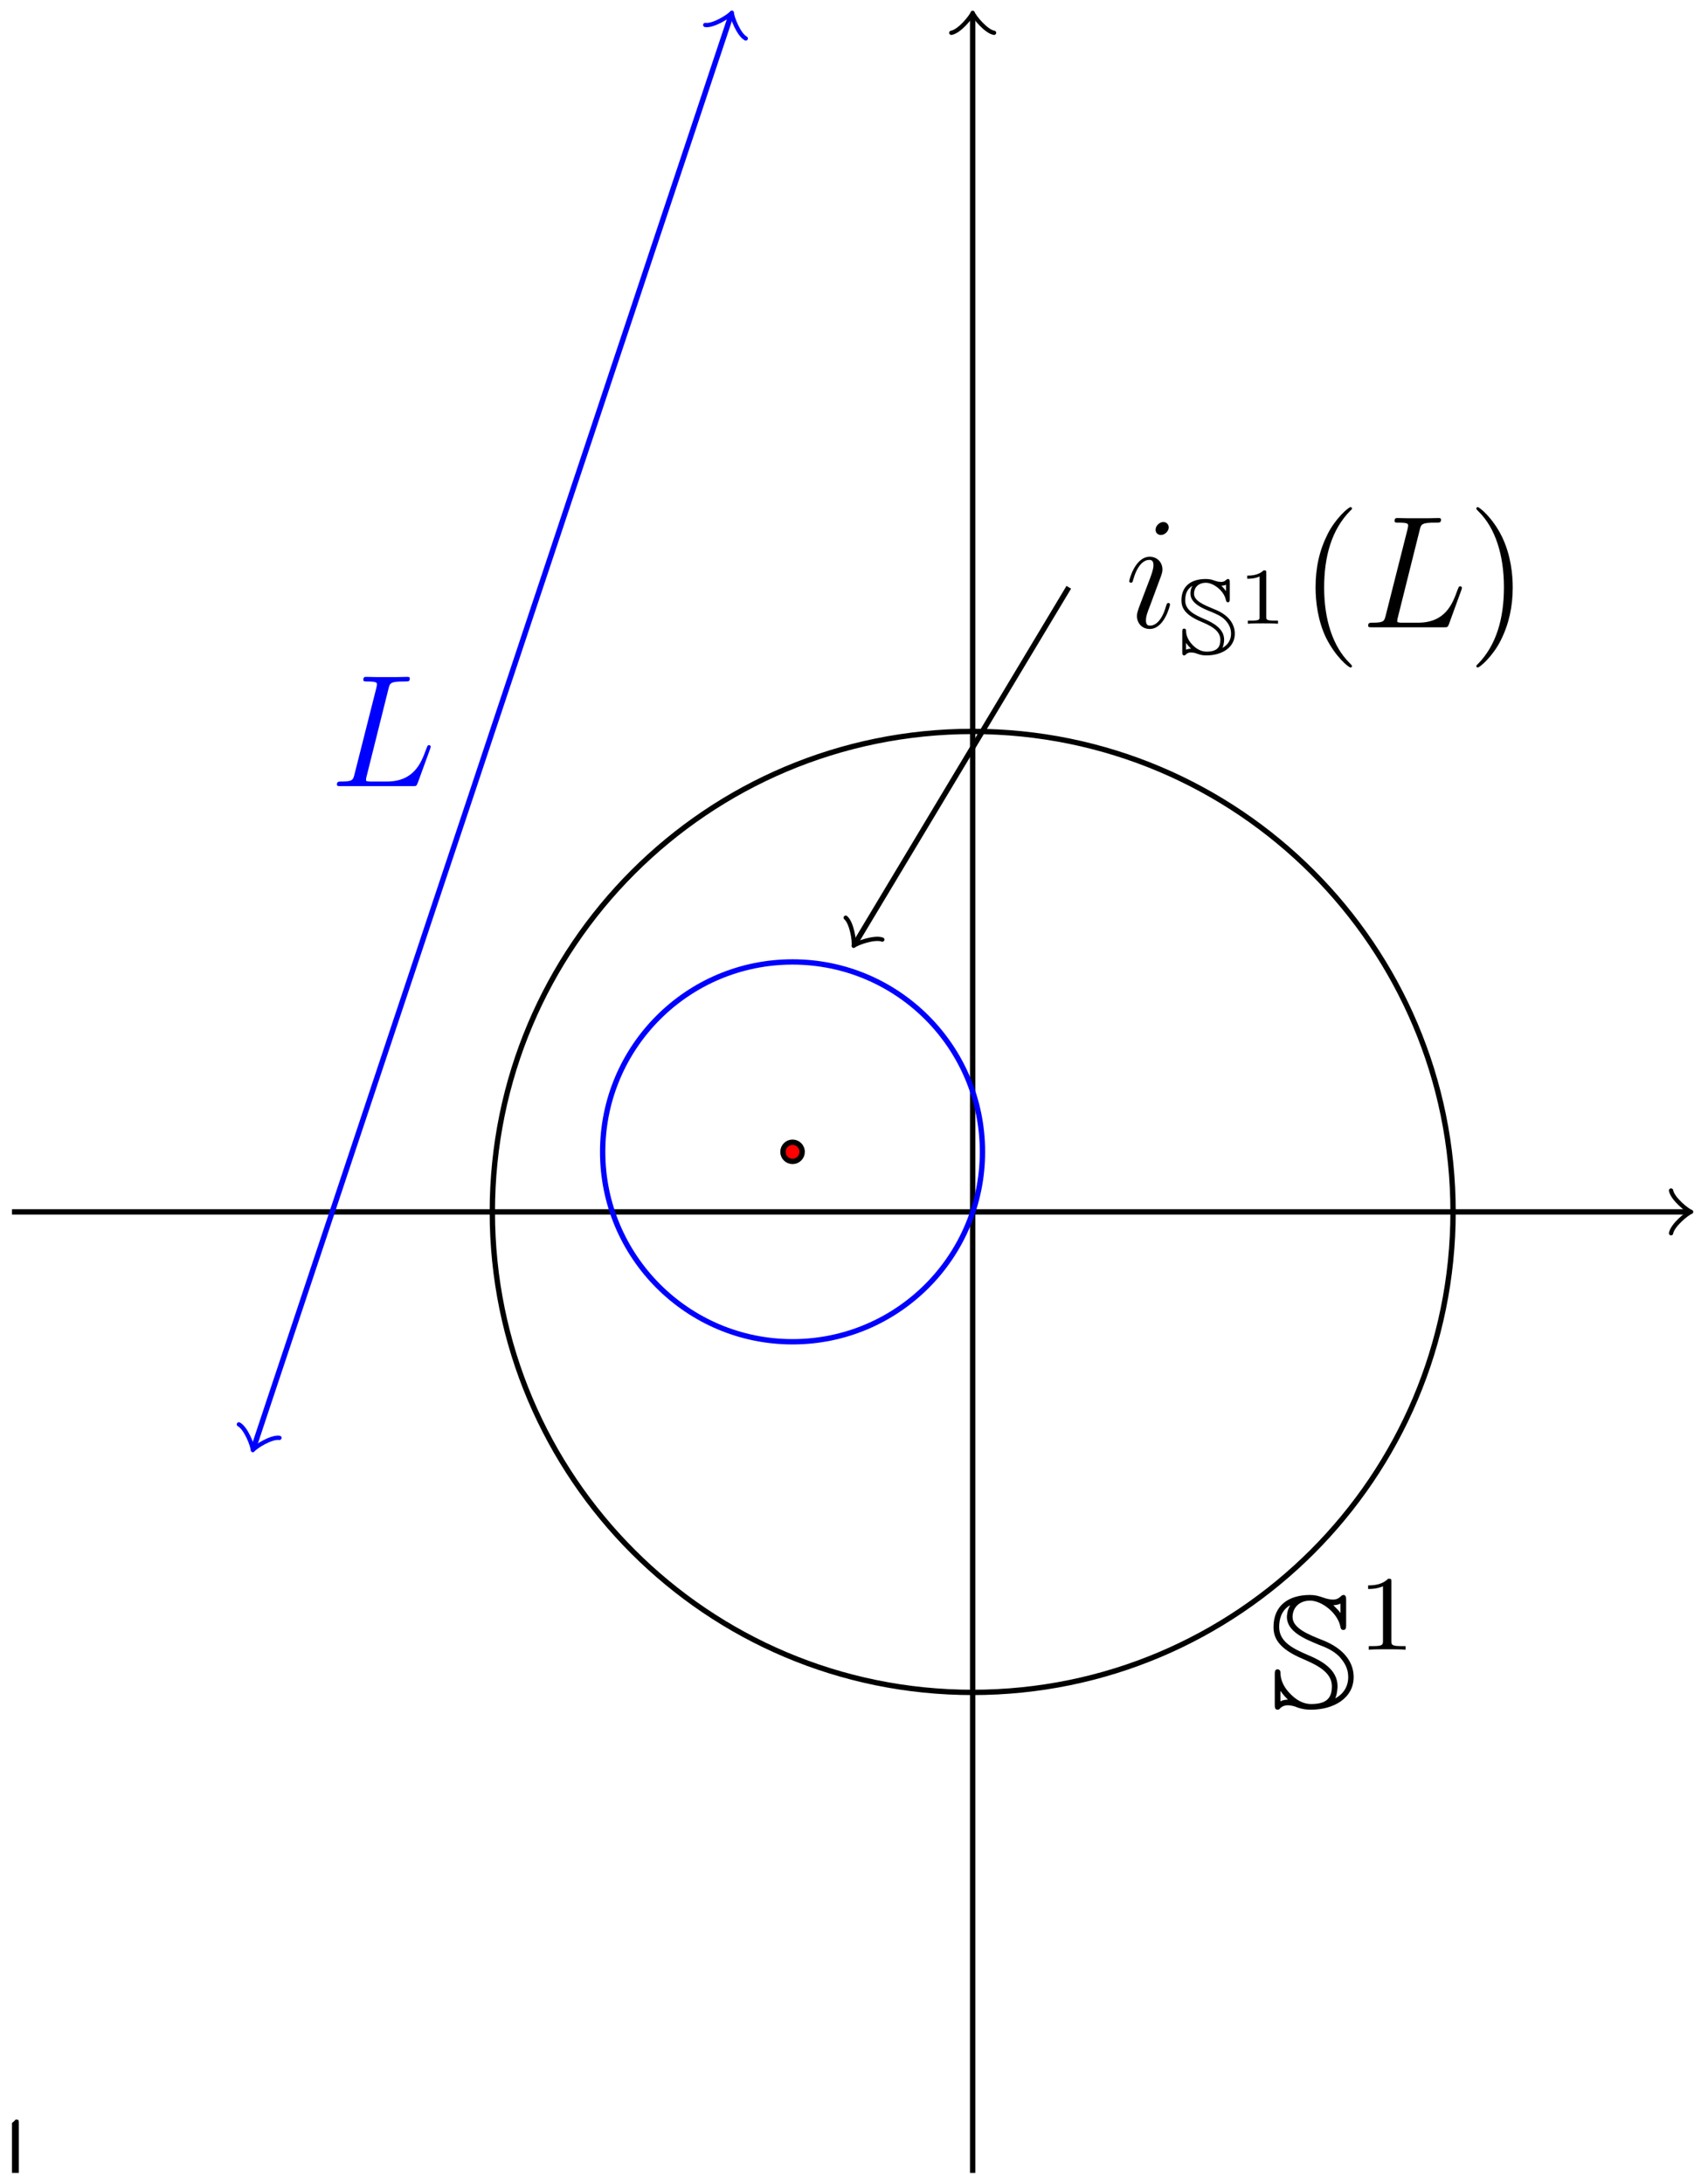 <?xml version="1.0" encoding="UTF-8"?>
<svg xmlns="http://www.w3.org/2000/svg" xmlns:xlink="http://www.w3.org/1999/xlink" width="127pt" height="163pt" viewBox="0 0 127 163" version="1.1">
<defs>
<g>
<symbol overflow="visible" id="glyph0-0">
<path style="stroke:none;" d=""/>
</symbol>
<symbol overflow="visible" id="glyph0-1">
<path style="stroke:none;" d="M 4.906 0 L 4.906 -0.344 L 4.531 -0.344 C 3.484 -0.344 3.438 -0.484 3.438 -0.922 L 3.438 -7.656 C 3.438 -7.938 3.438 -7.953 3.203 -7.953 C 2.922 -7.625 2.312 -7.188 1.094 -7.188 L 1.094 -6.844 C 1.359 -6.844 1.953 -6.844 2.625 -7.141 L 2.625 -0.922 C 2.625 -0.484 2.578 -0.344 1.531 -0.344 L 1.156 -0.344 L 1.156 0 C 1.484 -0.031 2.641 -0.031 3.031 -0.031 C 3.438 -0.031 4.578 -0.031 4.906 0 Z M 4.906 0 "/>
</symbol>
<symbol overflow="visible" id="glyph1-0">
<path style="stroke:none;" d=""/>
</symbol>
<symbol overflow="visible" id="glyph1-1">
<path style="stroke:none;" d="M 4.391 -7.25 C 4.5 -7.703 4.531 -7.812 5.578 -7.812 C 5.906 -7.812 5.984 -7.812 5.984 -8.047 C 5.984 -8.156 5.859 -8.156 5.812 -8.156 C 5.562 -8.156 5.297 -8.141 5.062 -8.141 L 3.453 -8.141 C 3.234 -8.141 2.969 -8.156 2.734 -8.156 C 2.641 -8.156 2.516 -8.156 2.516 -7.938 C 2.516 -7.812 2.625 -7.812 2.797 -7.812 C 3.531 -7.812 3.531 -7.719 3.531 -7.594 C 3.531 -7.562 3.531 -7.5 3.484 -7.312 L 1.859 -0.891 C 1.75 -0.469 1.734 -0.344 0.891 -0.344 C 0.672 -0.344 0.547 -0.344 0.547 -0.125 C 0.547 0 0.625 0 0.859 0 L 6.219 0 C 6.484 0 6.484 -0.016 6.578 -0.234 L 7.5 -2.766 C 7.516 -2.828 7.547 -2.906 7.547 -2.938 C 7.547 -3.016 7.484 -3.062 7.422 -3.062 C 7.406 -3.062 7.344 -3.062 7.328 -3.016 C 7.297 -3 7.297 -2.969 7.203 -2.75 C 6.828 -1.703 6.281 -0.344 4.266 -0.344 L 3.125 -0.344 C 2.953 -0.344 2.922 -0.344 2.859 -0.359 C 2.719 -0.375 2.719 -0.391 2.719 -0.484 C 2.719 -0.578 2.734 -0.641 2.766 -0.75 Z M 4.391 -7.25 "/>
</symbol>
<symbol overflow="visible" id="glyph1-2">
<path style="stroke:none;" d="M 3.375 -1.703 C 3.375 -1.766 3.328 -1.812 3.266 -1.812 C 3.156 -1.812 3.141 -1.781 3.078 -1.578 C 2.766 -0.484 2.281 -0.125 1.891 -0.125 C 1.75 -0.125 1.578 -0.156 1.578 -0.516 C 1.578 -0.844 1.719 -1.188 1.859 -1.547 L 2.688 -3.781 C 2.719 -3.875 2.812 -4.094 2.812 -4.312 C 2.812 -4.812 2.453 -5.266 1.859 -5.266 C 0.766 -5.266 0.328 -3.531 0.328 -3.438 C 0.328 -3.391 0.375 -3.328 0.453 -3.328 C 0.562 -3.328 0.578 -3.375 0.625 -3.547 C 0.906 -4.547 1.359 -5.031 1.828 -5.031 C 1.938 -5.031 2.141 -5.016 2.141 -4.641 C 2.141 -4.328 1.984 -3.938 1.891 -3.672 L 1.047 -1.453 C 0.984 -1.25 0.906 -1.062 0.906 -0.844 C 0.906 -0.312 1.281 0.125 1.859 0.125 C 2.953 0.125 3.375 -1.625 3.375 -1.703 Z M 3.281 -7.453 C 3.281 -7.641 3.141 -7.859 2.875 -7.859 C 2.609 -7.859 2.297 -7.594 2.297 -7.281 C 2.297 -6.984 2.547 -6.891 2.688 -6.891 C 3.016 -6.891 3.281 -7.203 3.281 -7.453 Z M 3.281 -7.453 "/>
</symbol>
<symbol overflow="visible" id="glyph2-0">
<path style="stroke:none;" d=""/>
</symbol>
<symbol overflow="visible" id="glyph2-1">
<path style="stroke:none;" d="M 0.859 -1.25 L 0.875 -1.25 C 0.875 -1.25 1.047 -0.969 1.422 -0.609 C 1.25 -0.609 1.047 -0.578 0.859 -0.484 Z M 2.516 -3.656 C 3.438 -3.25 4.703 -2.719 4.703 -1.609 C 4.703 -0.766 4.344 -0.281 3.156 -0.281 C 2.531 -0.281 2.016 -0.609 1.594 -1.047 C 0.891 -1.75 0.859 -2.406 0.859 -2.672 C 0.859 -2.766 0.766 -2.875 0.656 -2.875 C 0.438 -2.875 0.438 -2.672 0.438 -2.469 L 0.438 -0.25 C 0.438 -0.047 0.438 0.141 0.656 0.141 C 0.734 0.141 0.781 0.109 0.844 0.031 C 1.047 -0.156 1.25 -0.188 1.406 -0.188 C 1.719 -0.188 2.016 -0.078 2.109 -0.031 C 2.609 0.141 2.953 0.141 3.141 0.141 C 4.859 0.141 6.328 -0.734 6.328 -2.297 C 6.328 -3.297 5.719 -4.375 4.016 -5.047 C 2.953 -5.469 1.766 -5.938 1.766 -6.781 C 1.766 -7.438 2.234 -8 3.078 -8 C 3.938 -8 5.109 -7.094 5.328 -6.094 C 5.359 -5.922 5.391 -5.812 5.562 -5.812 C 5.766 -5.812 5.766 -6 5.766 -6.203 L 5.766 -8.016 C 5.766 -8.219 5.766 -8.422 5.562 -8.422 C 5.469 -8.422 5.422 -8.359 5.359 -8.312 C 5.266 -8.219 5.094 -8.078 4.797 -8.078 C 4.5 -8.078 4.219 -8.172 4.078 -8.219 C 3.688 -8.359 3.422 -8.422 3.062 -8.422 C 1.438 -8.422 0.344 -7.609 0.344 -6.031 C 0.344 -5.25 0.672 -4.438 2.516 -3.656 Z M 5.344 -7.062 C 5.266 -7.203 5.156 -7.312 4.812 -7.656 C 5.141 -7.672 5.328 -7.766 5.344 -7.781 Z M 4.953 -0.703 C 5.109 -1.047 5.125 -1.531 5.125 -1.609 C 5.125 -2.875 3.891 -3.531 2.953 -3.922 C 1.828 -4.406 0.766 -4.906 0.766 -6.031 C 0.766 -6.594 0.922 -7.266 1.562 -7.641 L 1.578 -7.625 C 1.359 -7.281 1.344 -6.875 1.344 -6.781 C 1.344 -5.688 2.672 -5.141 3.734 -4.703 C 4.188 -4.531 4.797 -4.297 5.266 -3.812 C 5.641 -3.391 5.922 -2.938 5.922 -2.297 C 5.922 -1.359 5.312 -0.891 4.953 -0.703 Z M 4.953 -0.703 "/>
</symbol>
<symbol overflow="visible" id="glyph3-0">
<path style="stroke:none;" d=""/>
</symbol>
<symbol overflow="visible" id="glyph3-1">
<path style="stroke:none;" d="M 2.5 -5.078 C 2.5 -5.297 2.484 -5.297 2.266 -5.297 C 1.938 -4.984 1.516 -4.797 0.766 -4.797 L 0.766 -4.531 C 0.984 -4.531 1.406 -4.531 1.875 -4.734 L 1.875 -0.656 C 1.875 -0.359 1.844 -0.266 1.094 -0.266 L 0.812 -0.266 L 0.812 0 C 1.141 -0.031 1.828 -0.031 2.188 -0.031 C 2.547 -0.031 3.234 -0.031 3.562 0 L 3.562 -0.266 L 3.281 -0.266 C 2.531 -0.266 2.5 -0.359 2.5 -0.656 Z M 2.5 -5.078 "/>
</symbol>
<symbol overflow="visible" id="glyph4-0">
<path style="stroke:none;" d=""/>
</symbol>
<symbol overflow="visible" id="glyph4-1">
<path style="stroke:none;" d="M 0.578 -0.844 C 0.578 -0.844 0.703 -0.641 0.953 -0.406 C 0.828 -0.406 0.688 -0.391 0.578 -0.328 Z M 1.672 -2.438 C 2.297 -2.172 3.141 -1.812 3.141 -1.078 C 3.141 -0.516 2.891 -0.188 2.109 -0.188 C 1.688 -0.188 1.344 -0.406 1.062 -0.688 C 0.594 -1.172 0.578 -1.609 0.578 -1.781 C 0.578 -1.844 0.516 -1.906 0.438 -1.906 C 0.297 -1.906 0.297 -1.781 0.297 -1.656 L 0.297 -0.172 C 0.297 -0.031 0.297 0.094 0.438 0.094 C 0.5 0.094 0.516 0.078 0.562 0.031 C 0.688 -0.109 0.844 -0.125 0.938 -0.125 C 1.141 -0.125 1.344 -0.062 1.406 -0.031 C 1.734 0.094 1.969 0.094 2.094 0.094 C 3.25 0.094 4.219 -0.484 4.219 -1.531 C 4.219 -2.203 3.812 -2.922 2.672 -3.359 C 1.969 -3.656 1.172 -3.953 1.172 -4.516 C 1.172 -4.953 1.484 -5.328 2.062 -5.328 C 2.625 -5.328 3.406 -4.734 3.547 -4.062 C 3.578 -3.953 3.594 -3.875 3.703 -3.875 C 3.844 -3.875 3.844 -4 3.844 -4.141 L 3.844 -5.344 C 3.844 -5.484 3.844 -5.609 3.703 -5.609 C 3.641 -5.609 3.609 -5.562 3.578 -5.547 C 3.5 -5.469 3.391 -5.391 3.203 -5.391 C 3 -5.391 2.812 -5.453 2.719 -5.484 C 2.469 -5.578 2.281 -5.609 2.047 -5.609 C 0.953 -5.609 0.234 -5.078 0.234 -4.016 C 0.234 -3.5 0.453 -2.953 1.672 -2.438 Z M 3.562 -4.703 C 3.5 -4.797 3.438 -4.875 3.219 -5.109 C 3.422 -5.109 3.547 -5.172 3.562 -5.188 Z M 3.297 -0.469 C 3.406 -0.703 3.422 -1.016 3.422 -1.078 C 3.422 -1.906 2.594 -2.344 1.969 -2.609 C 1.219 -2.938 0.516 -3.266 0.516 -4.016 C 0.516 -4.391 0.609 -4.844 1.047 -5.094 L 1.047 -5.078 C 0.906 -4.859 0.906 -4.578 0.906 -4.516 C 0.906 -3.797 1.781 -3.422 2.5 -3.141 C 2.781 -3.016 3.203 -2.859 3.5 -2.547 C 3.766 -2.266 3.938 -1.953 3.938 -1.531 C 3.938 -0.906 3.531 -0.594 3.297 -0.469 Z M 3.297 -0.469 "/>
</symbol>
<symbol overflow="visible" id="glyph5-0">
<path style="stroke:none;" d=""/>
</symbol>
<symbol overflow="visible" id="glyph5-1">
<path style="stroke:none;" d="M 2.141 -3.797 C 2.141 -3.984 2.125 -3.984 1.938 -3.984 C 1.547 -3.594 0.938 -3.594 0.719 -3.594 L 0.719 -3.359 C 0.875 -3.359 1.281 -3.359 1.641 -3.531 L 1.641 -0.516 C 1.641 -0.312 1.641 -0.234 1.016 -0.234 L 0.766 -0.234 L 0.766 0 C 1.094 -0.031 1.562 -0.031 1.891 -0.031 C 2.219 -0.031 2.688 -0.031 3.016 0 L 3.016 -0.234 L 2.766 -0.234 C 2.141 -0.234 2.141 -0.312 2.141 -0.516 Z M 2.141 -3.797 "/>
</symbol>
<symbol overflow="visible" id="glyph6-0">
<path style="stroke:none;" d=""/>
</symbol>
<symbol overflow="visible" id="glyph6-1">
<path style="stroke:none;" d="M 3.891 2.906 C 3.891 2.875 3.891 2.844 3.688 2.641 C 2.484 1.438 1.812 -0.531 1.812 -2.969 C 1.812 -5.297 2.375 -7.297 3.766 -8.703 C 3.891 -8.812 3.891 -8.828 3.891 -8.875 C 3.891 -8.938 3.828 -8.969 3.781 -8.969 C 3.625 -8.969 2.641 -8.109 2.062 -6.938 C 1.453 -5.719 1.172 -4.453 1.172 -2.969 C 1.172 -1.906 1.344 -0.484 1.953 0.781 C 2.672 2.219 3.641 3 3.781 3 C 3.828 3 3.891 2.969 3.891 2.906 Z M 3.891 2.906 "/>
</symbol>
<symbol overflow="visible" id="glyph6-2">
<path style="stroke:none;" d="M 3.375 -2.969 C 3.375 -3.891 3.25 -5.359 2.578 -6.75 C 1.875 -8.188 0.891 -8.969 0.766 -8.969 C 0.719 -8.969 0.656 -8.938 0.656 -8.875 C 0.656 -8.828 0.656 -8.812 0.859 -8.609 C 2.062 -7.406 2.719 -5.422 2.719 -2.984 C 2.719 -0.672 2.156 1.328 0.781 2.734 C 0.656 2.844 0.656 2.875 0.656 2.906 C 0.656 2.969 0.719 3 0.766 3 C 0.922 3 1.906 2.141 2.484 0.969 C 3.094 -0.25 3.375 -1.547 3.375 -2.969 Z M 3.375 -2.969 "/>
</symbol>
</g>
<clipPath id="clip1">
  <path d="M 0.895 158 L 3 158 L 3 162.188 L 0.895 162.188 Z M 0.895 158 "/>
</clipPath>
<clipPath id="clip2">
  <path d="M 13 0.797 L 61 0.797 L 61 114 L 13 114 Z M 13 0.797 "/>
</clipPath>
<clipPath id="clip3">
  <path d="M 52 0.797 L 56 0.797 L 56 4 L 52 4 Z M 52 0.797 "/>
</clipPath>
</defs>
<g id="surface1">
<path style="fill:none;stroke-width:0.399;stroke-linecap:butt;stroke-linejoin:miter;stroke:rgb(0%,0%,0%);stroke-opacity:1;stroke-miterlimit:10;" d="M 0.001 71.73 L 125.067 71.73 " transform="matrix(1,0,0,-1,0.894,162.187)"/>
<path style="fill:none;stroke-width:0.319;stroke-linecap:round;stroke-linejoin:round;stroke:rgb(0%,0%,0%);stroke-opacity:1;stroke-miterlimit:10;" d="M -1.196 1.595 C -1.094 0.997 -0.001 0.099 0.3 0.001 C -0.001 -0.101 -1.094 -0.995 -1.196 -1.593 " transform="matrix(1,0,0,-1,125.961,90.458)"/>
<path style="fill:none;stroke-width:0.399;stroke-linecap:butt;stroke-linejoin:miter;stroke:rgb(0%,0%,0%);stroke-opacity:1;stroke-miterlimit:10;" d="M 71.727 -0.001 L 71.727 160.933 " transform="matrix(1,0,0,-1,0.894,162.187)"/>
<path style="fill:none;stroke-width:0.319;stroke-linecap:round;stroke-linejoin:round;stroke:rgb(0%,0%,0%);stroke-opacity:1;stroke-miterlimit:10;" d="M -1.194 1.596 C -1.097 0.998 0.001 0.1 0.298 0.002 C 0.001 -0.1 -1.097 -0.998 -1.194 -1.596 " transform="matrix(0,-1,-1,0,72.623,1.255)"/>
<g clip-path="url(#clip1)" clip-rule="nonzero">
<g style="fill:rgb(0%,0%,0%);fill-opacity:1;">
  <use xlink:href="#glyph0-1" x="-2.035" y="166.162"/>
</g>
</g>
<g clip-path="url(#clip2)" clip-rule="nonzero">
<path style="fill:none;stroke-width:0.399;stroke-linecap:butt;stroke-linejoin:miter;stroke:rgb(0%,0%,100%);stroke-opacity:1;stroke-miterlimit:10;" d="M 18.079 54.23 L 19.426 58.281 L 20.922 62.761 L 22.415 67.246 L 23.911 71.73 L 25.403 76.21 L 26.899 80.695 L 28.391 85.179 L 29.887 89.66 L 31.379 94.144 L 32.876 98.628 L 34.372 103.109 L 35.864 107.593 L 37.36 112.074 L 38.852 116.558 L 40.348 121.042 L 41.84 125.523 L 43.336 130.007 L 44.829 134.492 L 46.325 138.972 L 47.817 143.457 L 49.313 147.941 L 50.809 152.421 L 52.301 156.906 L 53.653 160.953 " transform="matrix(1,0,0,-1,0.894,162.187)"/>
</g>
<path style="fill:none;stroke-width:0.319;stroke-linecap:round;stroke-linejoin:round;stroke:rgb(0%,0%,100%);stroke-opacity:1;stroke-miterlimit:10;" d="M -1.197 1.595 C -1.096 0.995 0.001 0.101 0.299 -0.002 C 0.002 -0.101 -1.095 -0.997 -1.196 -1.595 " transform="matrix(-0.316,0.949,0.949,0.316,18.971,107.956)"/>
<g clip-path="url(#clip3)" clip-rule="nonzero">
<path style="fill:none;stroke-width:0.319;stroke-linecap:round;stroke-linejoin:round;stroke:rgb(0%,0%,100%);stroke-opacity:1;stroke-miterlimit:10;" d="M -1.195 1.593 C -1.095 0.996 -0.002 0.101 0.3 -0.001 C -0.001 -0.101 -1.094 -0.996 -1.195 -1.594 " transform="matrix(0.316,-0.949,-0.949,-0.316,54.545,1.233)"/>
</g>
<g style="fill:rgb(0%,0%,100%);fill-opacity:1;">
  <use xlink:href="#glyph1-1" x="24.61" y="58.679"/>
</g>
<path style="fill-rule:nonzero;fill:rgb(100%,0%,0%);fill-opacity:1;stroke-width:0.399;stroke-linecap:butt;stroke-linejoin:miter;stroke:rgb(0%,0%,0%);stroke-opacity:1;stroke-miterlimit:10;" d="M 58.997 76.21 C 58.997 76.609 58.676 76.929 58.278 76.929 C 57.883 76.929 57.563 76.609 57.563 76.21 C 57.563 75.816 57.883 75.496 58.278 75.496 C 58.676 75.496 58.997 75.816 58.997 76.21 Z M 58.997 76.21 " transform="matrix(1,0,0,-1,0.894,162.187)"/>
<path style="fill:none;stroke-width:0.399;stroke-linecap:butt;stroke-linejoin:miter;stroke:rgb(0%,0%,0%);stroke-opacity:1;stroke-miterlimit:10;" d="M 107.594 71.73 C 107.594 91.539 91.536 107.593 71.727 107.593 C 51.922 107.593 35.864 91.539 35.864 71.73 C 35.864 51.921 51.922 35.863 71.727 35.863 C 91.536 35.863 107.594 51.921 107.594 71.73 Z M 107.594 71.73 " transform="matrix(1,0,0,-1,0.894,162.187)"/>
<path style="fill:none;stroke-width:0.399;stroke-linecap:butt;stroke-linejoin:miter;stroke:rgb(0%,0%,100%);stroke-opacity:1;stroke-miterlimit:10;" d="M 72.458 76.21 C 72.458 84.042 66.11 90.386 58.278 90.386 C 50.45 90.386 44.102 84.042 44.102 76.21 C 44.102 68.382 50.45 62.035 58.278 62.035 C 66.11 62.035 72.458 68.382 72.458 76.21 Z M 72.458 76.21 " transform="matrix(1,0,0,-1,0.894,162.187)"/>
<g style="fill:rgb(0%,0%,0%);fill-opacity:1;">
  <use xlink:href="#glyph2-1" x="94.739" y="127.473"/>
</g>
<g style="fill:rgb(0%,0%,0%);fill-opacity:1;">
  <use xlink:href="#glyph3-1" x="101.381" y="123.135"/>
</g>
<path style="fill:none;stroke-width:0.399;stroke-linecap:butt;stroke-linejoin:miter;stroke:rgb(0%,0%,0%);stroke-opacity:1;stroke-miterlimit:10;" d="M 78.903 118.351 L 63.001 91.847 " transform="matrix(1,0,0,-1,0.894,162.187)"/>
<path style="fill:none;stroke-width:0.319;stroke-linecap:round;stroke-linejoin:round;stroke:rgb(0%,0%,0%);stroke-opacity:1;stroke-miterlimit:10;" d="M -1.197 1.593 C -1.095 0.999 0.001 0.098 0.301 0 C -0 -0.098 -1.096 -0.997 -1.194 -1.593 " transform="matrix(-0.514,0.857,0.857,0.514,63.893,70.34)"/>
<g style="fill:rgb(0%,0%,0%);fill-opacity:1;">
  <use xlink:href="#glyph1-2" x="83.98" y="46.823"/>
</g>
<g style="fill:rgb(0%,0%,0%);fill-opacity:1;">
  <use xlink:href="#glyph4-1" x="87.974" y="48.827"/>
</g>
<g style="fill:rgb(0%,0%,0%);fill-opacity:1;">
  <use xlink:href="#glyph5-1" x="92.402" y="46.558"/>
</g>
<g style="fill:rgb(0%,0%,0%);fill-opacity:1;">
  <use xlink:href="#glyph6-1" x="97.051" y="46.823"/>
</g>
<g style="fill:rgb(0%,0%,0%);fill-opacity:1;">
  <use xlink:href="#glyph1-1" x="101.603" y="46.823"/>
</g>
<g style="fill:rgb(0%,0%,0%);fill-opacity:1;">
  <use xlink:href="#glyph6-2" x="109.568" y="46.823"/>
</g>
</g>
</svg>
